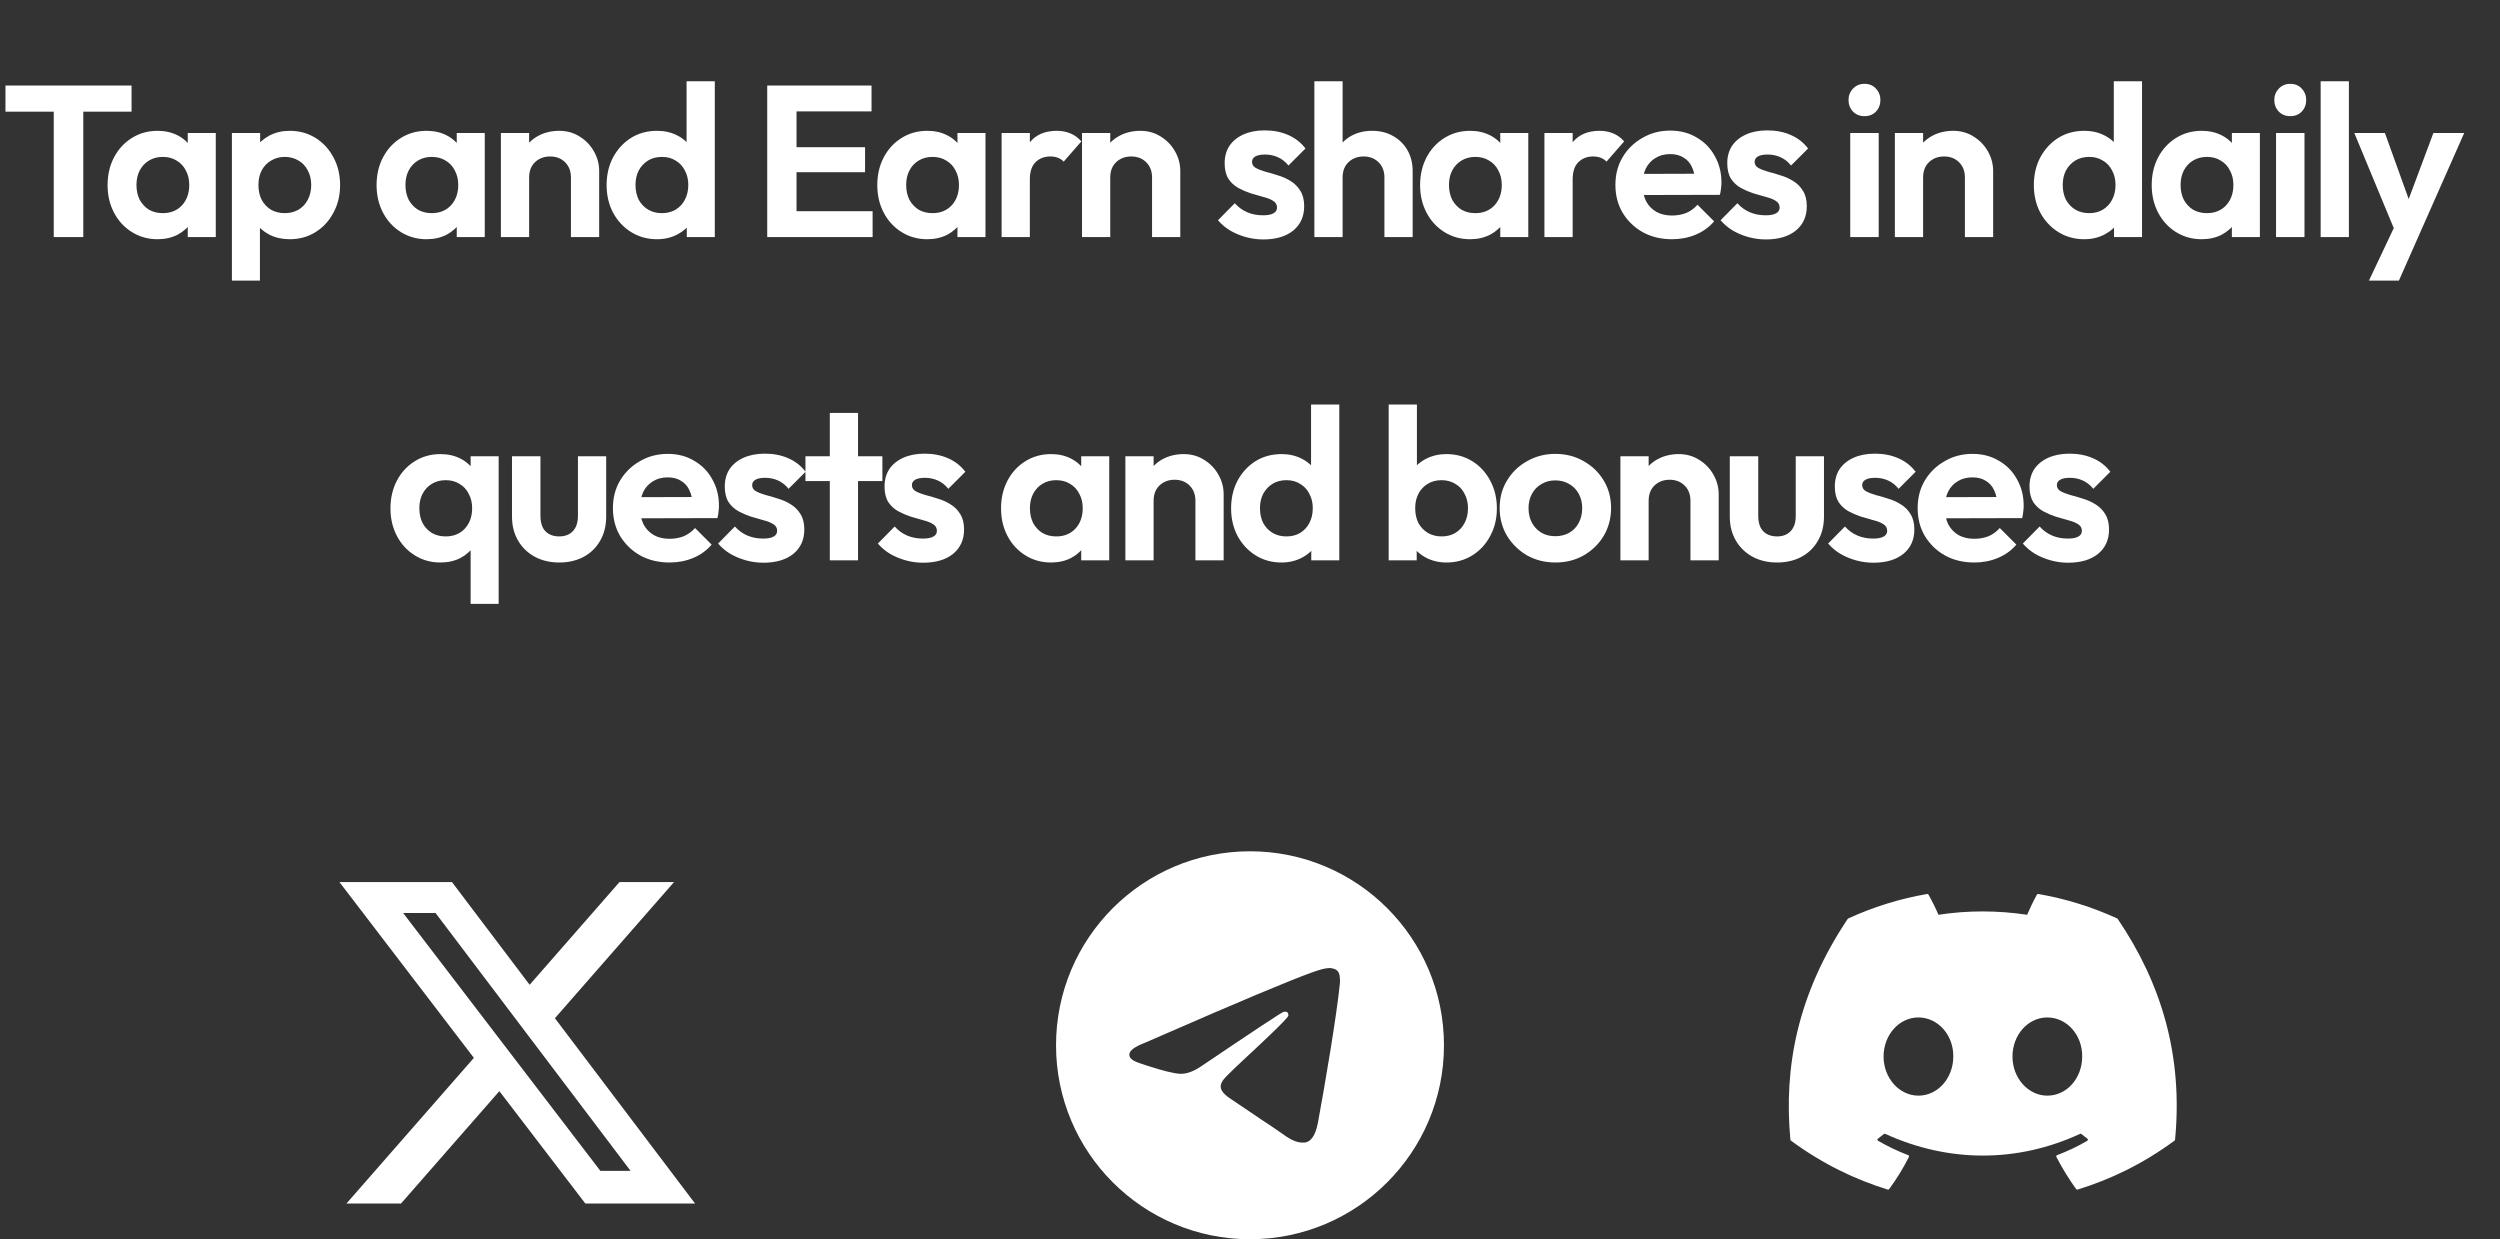 <svg width="232" height="115" viewBox="0 0 232 115" fill="none" xmlns="http://www.w3.org/2000/svg">
<rect x="0" y="0" width="232" height="115" fill="#333333" stroke="none"/>
<path d="M4.988 22V8.24H7.728V22H4.988ZM0.508 10.36V7.94H12.208V10.36H0.508ZM14.624 22.2C13.744 22.2 12.95 21.98 12.244 21.54C11.537 21.1 10.984 20.5 10.584 19.74C10.184 18.98 9.984 18.127 9.984 17.18C9.984 16.22 10.184 15.36 10.584 14.6C10.984 13.84 11.537 13.24 12.244 12.8C12.95 12.36 13.744 12.14 14.624 12.14C15.317 12.14 15.937 12.28 16.484 12.56C17.03 12.84 17.464 13.233 17.784 13.74C18.117 14.233 18.297 14.793 18.324 15.42V18.9C18.297 19.54 18.117 20.107 17.784 20.6C17.464 21.093 17.03 21.487 16.484 21.78C15.937 22.06 15.317 22.2 14.624 22.2ZM15.104 19.78C15.837 19.78 16.43 19.54 16.884 19.06C17.337 18.567 17.564 17.933 17.564 17.16C17.564 16.653 17.457 16.207 17.244 15.82C17.044 15.42 16.757 15.113 16.384 14.9C16.024 14.673 15.597 14.56 15.104 14.56C14.624 14.56 14.197 14.673 13.824 14.9C13.464 15.113 13.177 15.42 12.964 15.82C12.764 16.207 12.664 16.653 12.664 17.16C12.664 17.68 12.764 18.14 12.964 18.54C13.177 18.927 13.464 19.233 13.824 19.46C14.197 19.673 14.624 19.78 15.104 19.78ZM17.424 22V19.4L17.844 17.04L17.424 14.72V12.34H20.024V22H17.424ZM26.881 22.2C26.188 22.2 25.561 22.06 25.002 21.78C24.442 21.487 23.995 21.093 23.662 20.6C23.328 20.107 23.148 19.54 23.122 18.9V15.48C23.148 14.84 23.328 14.273 23.662 13.78C24.008 13.273 24.455 12.873 25.002 12.58C25.561 12.287 26.188 12.14 26.881 12.14C27.775 12.14 28.575 12.36 29.282 12.8C29.988 13.24 30.541 13.84 30.942 14.6C31.355 15.36 31.561 16.22 31.561 17.18C31.561 18.127 31.355 18.98 30.942 19.74C30.541 20.5 29.988 21.1 29.282 21.54C28.575 21.98 27.775 22.2 26.881 22.2ZM26.422 19.78C26.901 19.78 27.328 19.673 27.701 19.46C28.075 19.233 28.361 18.927 28.561 18.54C28.775 18.14 28.881 17.68 28.881 17.16C28.881 16.653 28.775 16.207 28.561 15.82C28.361 15.42 28.075 15.113 27.701 14.9C27.328 14.673 26.901 14.56 26.422 14.56C25.955 14.56 25.535 14.673 25.162 14.9C24.788 15.113 24.495 15.42 24.282 15.82C24.081 16.207 23.982 16.653 23.982 17.16C23.982 17.68 24.081 18.14 24.282 18.54C24.495 18.927 24.782 19.233 25.142 19.46C25.515 19.673 25.942 19.78 26.422 19.78ZM21.521 26.04V12.34H24.142V14.88L23.701 17.22L24.122 19.56V26.04H21.521ZM39.586 22.2C38.706 22.2 37.912 21.98 37.206 21.54C36.499 21.1 35.946 20.5 35.546 19.74C35.146 18.98 34.946 18.127 34.946 17.18C34.946 16.22 35.146 15.36 35.546 14.6C35.946 13.84 36.499 13.24 37.206 12.8C37.912 12.36 38.706 12.14 39.586 12.14C40.279 12.14 40.899 12.28 41.446 12.56C41.992 12.84 42.426 13.233 42.746 13.74C43.079 14.233 43.259 14.793 43.286 15.42V18.9C43.259 19.54 43.079 20.107 42.746 20.6C42.426 21.093 41.992 21.487 41.446 21.78C40.899 22.06 40.279 22.2 39.586 22.2ZM40.066 19.78C40.799 19.78 41.392 19.54 41.846 19.06C42.299 18.567 42.526 17.933 42.526 17.16C42.526 16.653 42.419 16.207 42.206 15.82C42.006 15.42 41.719 15.113 41.346 14.9C40.986 14.673 40.559 14.56 40.066 14.56C39.586 14.56 39.159 14.673 38.786 14.9C38.426 15.113 38.139 15.42 37.926 15.82C37.726 16.207 37.626 16.653 37.626 17.16C37.626 17.68 37.726 18.14 37.926 18.54C38.139 18.927 38.426 19.233 38.786 19.46C39.159 19.673 39.586 19.78 40.066 19.78ZM42.386 22V19.4L42.806 17.04L42.386 14.72V12.34H44.986V22H42.386ZM52.983 22V16.46C52.983 15.887 52.803 15.42 52.443 15.06C52.083 14.7 51.617 14.52 51.043 14.52C50.67 14.52 50.337 14.6 50.043 14.76C49.75 14.92 49.517 15.147 49.343 15.44C49.183 15.733 49.103 16.073 49.103 16.46L48.083 15.94C48.083 15.18 48.243 14.52 48.563 13.96C48.897 13.387 49.35 12.94 49.923 12.62C50.51 12.3 51.17 12.14 51.903 12.14C52.61 12.14 53.243 12.32 53.803 12.68C54.363 13.027 54.803 13.487 55.123 14.06C55.443 14.62 55.603 15.227 55.603 15.88V22H52.983ZM46.483 22V12.34H49.103V22H46.483ZM60.974 22.2C60.081 22.2 59.281 21.98 58.574 21.54C57.867 21.1 57.307 20.5 56.894 19.74C56.494 18.98 56.294 18.127 56.294 17.18C56.294 16.22 56.494 15.36 56.894 14.6C57.307 13.84 57.861 13.24 58.554 12.8C59.261 12.36 60.067 12.14 60.974 12.14C61.667 12.14 62.287 12.28 62.834 12.56C63.394 12.84 63.84 13.233 64.174 13.74C64.52 14.233 64.707 14.793 64.734 15.42V18.86C64.707 19.487 64.527 20.053 64.194 20.56C63.861 21.067 63.414 21.467 62.854 21.76C62.294 22.053 61.667 22.2 60.974 22.2ZM61.414 19.78C61.907 19.78 62.334 19.673 62.694 19.46C63.067 19.233 63.354 18.927 63.554 18.54C63.767 18.14 63.874 17.68 63.874 17.16C63.874 16.653 63.767 16.207 63.554 15.82C63.354 15.42 63.067 15.113 62.694 14.9C62.334 14.673 61.914 14.56 61.434 14.56C60.941 14.56 60.507 14.673 60.134 14.9C59.774 15.127 59.487 15.433 59.274 15.82C59.074 16.207 58.974 16.653 58.974 17.16C58.974 17.68 59.074 18.14 59.274 18.54C59.487 18.927 59.781 19.233 60.154 19.46C60.527 19.673 60.947 19.78 61.414 19.78ZM66.334 22H63.734V19.4L64.154 17.04L63.714 14.72V7.54H66.334V22ZM71.198 22V7.94H73.918V22H71.198ZM73.198 22V19.6H80.978V22H73.198ZM73.198 15.98V13.66H80.278V15.98H73.198ZM73.198 10.34V7.94H80.878V10.34H73.198ZM86.052 22.2C85.172 22.2 84.379 21.98 83.672 21.54C82.965 21.1 82.412 20.5 82.012 19.74C81.612 18.98 81.412 18.127 81.412 17.18C81.412 16.22 81.612 15.36 82.012 14.6C82.412 13.84 82.965 13.24 83.672 12.8C84.379 12.36 85.172 12.14 86.052 12.14C86.745 12.14 87.365 12.28 87.912 12.56C88.459 12.84 88.892 13.233 89.212 13.74C89.545 14.233 89.725 14.793 89.752 15.42V18.9C89.725 19.54 89.545 20.107 89.212 20.6C88.892 21.093 88.459 21.487 87.912 21.78C87.365 22.06 86.745 22.2 86.052 22.2ZM86.532 19.78C87.265 19.78 87.859 19.54 88.312 19.06C88.765 18.567 88.992 17.933 88.992 17.16C88.992 16.653 88.885 16.207 88.672 15.82C88.472 15.42 88.185 15.113 87.812 14.9C87.452 14.673 87.025 14.56 86.532 14.56C86.052 14.56 85.625 14.673 85.252 14.9C84.892 15.113 84.605 15.42 84.392 15.82C84.192 16.207 84.092 16.653 84.092 17.16C84.092 17.68 84.192 18.14 84.392 18.54C84.605 18.927 84.892 19.233 85.252 19.46C85.625 19.673 86.052 19.78 86.532 19.78ZM88.852 22V19.4L89.272 17.04L88.852 14.72V12.34H91.452V22H88.852ZM92.95 22V12.34H95.57V22H92.95ZM95.57 16.66L94.55 15.98C94.67 14.793 95.016 13.86 95.59 13.18C96.163 12.487 96.99 12.14 98.07 12.14C98.536 12.14 98.956 12.22 99.33 12.38C99.703 12.527 100.043 12.773 100.35 13.12L98.71 15C98.563 14.84 98.383 14.72 98.17 14.64C97.97 14.56 97.736 14.52 97.47 14.52C96.91 14.52 96.45 14.7 96.09 15.06C95.743 15.407 95.57 15.94 95.57 16.66ZM106.911 22V16.46C106.911 15.887 106.731 15.42 106.371 15.06C106.011 14.7 105.544 14.52 104.971 14.52C104.598 14.52 104.264 14.6 103.971 14.76C103.678 14.92 103.444 15.147 103.271 15.44C103.111 15.733 103.031 16.073 103.031 16.46L102.011 15.94C102.011 15.18 102.171 14.52 102.491 13.96C102.824 13.387 103.278 12.94 103.851 12.62C104.438 12.3 105.098 12.14 105.831 12.14C106.538 12.14 107.171 12.32 107.731 12.68C108.291 13.027 108.731 13.487 109.051 14.06C109.371 14.62 109.531 15.227 109.531 15.88V22H106.911ZM100.411 22V12.34H103.031V22H100.411ZM117.228 22.22C116.681 22.22 116.141 22.147 115.608 22C115.088 21.853 114.608 21.653 114.168 21.4C113.728 21.133 113.348 20.813 113.028 20.44L114.588 18.86C114.921 19.233 115.308 19.513 115.748 19.7C116.188 19.887 116.674 19.98 117.208 19.98C117.634 19.98 117.954 19.92 118.168 19.8C118.394 19.68 118.508 19.5 118.508 19.26C118.508 18.993 118.388 18.787 118.148 18.64C117.921 18.493 117.621 18.373 117.248 18.28C116.874 18.173 116.481 18.06 116.068 17.94C115.668 17.807 115.281 17.64 114.908 17.44C114.534 17.227 114.228 16.94 113.988 16.58C113.761 16.207 113.648 15.727 113.648 15.14C113.648 14.527 113.794 13.993 114.088 13.54C114.394 13.087 114.828 12.733 115.388 12.48C115.948 12.227 116.608 12.1 117.368 12.1C118.168 12.1 118.888 12.24 119.528 12.52C120.181 12.8 120.721 13.22 121.148 13.78L119.568 15.36C119.274 15 118.941 14.74 118.568 14.58C118.208 14.42 117.814 14.34 117.388 14.34C117.001 14.34 116.701 14.4 116.488 14.52C116.288 14.64 116.188 14.807 116.188 15.02C116.188 15.26 116.301 15.447 116.528 15.58C116.768 15.713 117.074 15.833 117.448 15.94C117.821 16.033 118.208 16.147 118.608 16.28C119.021 16.4 119.408 16.573 119.768 16.8C120.141 17.027 120.441 17.327 120.668 17.7C120.908 18.073 121.028 18.553 121.028 19.14C121.028 20.087 120.688 20.84 120.008 21.4C119.328 21.947 118.401 22.22 117.228 22.22ZM128.474 22V16.46C128.474 15.887 128.294 15.42 127.934 15.06C127.574 14.7 127.108 14.52 126.534 14.52C126.161 14.52 125.828 14.6 125.534 14.76C125.241 14.92 125.008 15.147 124.834 15.44C124.674 15.733 124.594 16.073 124.594 16.46L123.574 15.94C123.574 15.18 123.734 14.52 124.054 13.96C124.374 13.387 124.814 12.94 125.374 12.62C125.948 12.3 126.601 12.14 127.334 12.14C128.068 12.14 128.714 12.3 129.274 12.62C129.848 12.94 130.294 13.38 130.614 13.94C130.934 14.5 131.094 15.147 131.094 15.88V22H128.474ZM121.974 22V7.54H124.594V22H121.974ZM136.425 22.2C135.545 22.2 134.752 21.98 134.045 21.54C133.338 21.1 132.785 20.5 132.385 19.74C131.985 18.98 131.785 18.127 131.785 17.18C131.785 16.22 131.985 15.36 132.385 14.6C132.785 13.84 133.338 13.24 134.045 12.8C134.752 12.36 135.545 12.14 136.425 12.14C137.118 12.14 137.738 12.28 138.285 12.56C138.832 12.84 139.265 13.233 139.585 13.74C139.918 14.233 140.098 14.793 140.125 15.42V18.9C140.098 19.54 139.918 20.107 139.585 20.6C139.265 21.093 138.832 21.487 138.285 21.78C137.738 22.06 137.118 22.2 136.425 22.2ZM136.905 19.78C137.638 19.78 138.232 19.54 138.685 19.06C139.138 18.567 139.365 17.933 139.365 17.16C139.365 16.653 139.258 16.207 139.045 15.82C138.845 15.42 138.558 15.113 138.185 14.9C137.825 14.673 137.398 14.56 136.905 14.56C136.425 14.56 135.998 14.673 135.625 14.9C135.265 15.113 134.978 15.42 134.765 15.82C134.565 16.207 134.465 16.653 134.465 17.16C134.465 17.68 134.565 18.14 134.765 18.54C134.978 18.927 135.265 19.233 135.625 19.46C135.998 19.673 136.425 19.78 136.905 19.78ZM139.225 22V19.4L139.645 17.04L139.225 14.72V12.34H141.825V22H139.225ZM143.323 22V12.34H145.943V22H143.323ZM145.943 16.66L144.923 15.98C145.043 14.793 145.389 13.86 145.963 13.18C146.536 12.487 147.363 12.14 148.443 12.14C148.909 12.14 149.329 12.22 149.703 12.38C150.076 12.527 150.416 12.773 150.723 13.12L149.083 15C148.936 14.84 148.756 14.72 148.543 14.64C148.343 14.56 148.109 14.52 147.843 14.52C147.283 14.52 146.823 14.7 146.463 15.06C146.116 15.407 145.943 15.94 145.943 16.66ZM155.17 22.2C154.156 22.2 153.256 21.987 152.47 21.56C151.683 21.12 151.056 20.52 150.59 19.76C150.136 19 149.91 18.133 149.91 17.16C149.91 16.2 150.13 15.347 150.57 14.6C151.023 13.84 151.636 13.24 152.41 12.8C153.183 12.347 154.043 12.12 154.99 12.12C155.923 12.12 156.743 12.333 157.45 12.76C158.17 13.173 158.73 13.747 159.13 14.48C159.543 15.2 159.75 16.02 159.75 16.94C159.75 17.113 159.736 17.293 159.71 17.48C159.696 17.653 159.663 17.853 159.61 18.08L151.49 18.1V16.14L158.39 16.12L157.33 16.94C157.303 16.367 157.196 15.887 157.01 15.5C156.836 15.113 156.576 14.82 156.23 14.62C155.896 14.407 155.483 14.3 154.99 14.3C154.47 14.3 154.016 14.42 153.63 14.66C153.243 14.887 152.943 15.213 152.73 15.64C152.53 16.053 152.43 16.547 152.43 17.12C152.43 17.707 152.536 18.22 152.75 18.66C152.976 19.087 153.296 19.42 153.71 19.66C154.123 19.887 154.603 20 155.15 20C155.643 20 156.09 19.92 156.49 19.76C156.89 19.587 157.236 19.333 157.53 19L159.07 20.54C158.603 21.087 158.03 21.5 157.35 21.78C156.683 22.06 155.956 22.2 155.17 22.2ZM163.87 22.22C163.323 22.22 162.783 22.147 162.25 22C161.73 21.853 161.25 21.653 160.81 21.4C160.37 21.133 159.99 20.813 159.67 20.44L161.23 18.86C161.563 19.233 161.95 19.513 162.39 19.7C162.83 19.887 163.317 19.98 163.85 19.98C164.277 19.98 164.597 19.92 164.81 19.8C165.037 19.68 165.15 19.5 165.15 19.26C165.15 18.993 165.03 18.787 164.79 18.64C164.563 18.493 164.263 18.373 163.89 18.28C163.517 18.173 163.123 18.06 162.71 17.94C162.31 17.807 161.923 17.64 161.55 17.44C161.177 17.227 160.87 16.94 160.63 16.58C160.403 16.207 160.29 15.727 160.29 15.14C160.29 14.527 160.437 13.993 160.73 13.54C161.037 13.087 161.47 12.733 162.03 12.48C162.59 12.227 163.25 12.1 164.01 12.1C164.81 12.1 165.53 12.24 166.17 12.52C166.823 12.8 167.363 13.22 167.79 13.78L166.21 15.36C165.917 15 165.583 14.74 165.21 14.58C164.85 14.42 164.457 14.34 164.03 14.34C163.643 14.34 163.343 14.4 163.13 14.52C162.93 14.64 162.83 14.807 162.83 15.02C162.83 15.26 162.943 15.447 163.17 15.58C163.41 15.713 163.717 15.833 164.09 15.94C164.463 16.033 164.85 16.147 165.25 16.28C165.663 16.4 166.05 16.573 166.41 16.8C166.783 17.027 167.083 17.327 167.31 17.7C167.55 18.073 167.67 18.553 167.67 19.14C167.67 20.087 167.33 20.84 166.65 21.4C165.97 21.947 165.043 22.22 163.87 22.22ZM171.703 22V12.34H174.343V22H171.703ZM173.023 10.78C172.596 10.78 172.243 10.64 171.963 10.36C171.683 10.067 171.543 9.707 171.543 9.28C171.543 8.867 171.683 8.513 171.963 8.22C172.243 7.927 172.596 7.78 173.023 7.78C173.463 7.78 173.816 7.927 174.083 8.22C174.363 8.513 174.503 8.867 174.503 9.28C174.503 9.707 174.363 10.067 174.083 10.36C173.816 10.64 173.463 10.78 173.023 10.78ZM182.344 22V16.46C182.344 15.887 182.164 15.42 181.804 15.06C181.444 14.7 180.977 14.52 180.404 14.52C180.031 14.52 179.697 14.6 179.404 14.76C179.111 14.92 178.877 15.147 178.704 15.44C178.544 15.733 178.464 16.073 178.464 16.46L177.444 15.94C177.444 15.18 177.604 14.52 177.924 13.96C178.257 13.387 178.711 12.94 179.284 12.62C179.871 12.3 180.531 12.14 181.264 12.14C181.971 12.14 182.604 12.32 183.164 12.68C183.724 13.027 184.164 13.487 184.484 14.06C184.804 14.62 184.964 15.227 184.964 15.88V22H182.344ZM175.844 22V12.34H178.464V22H175.844ZM193.421 22.2C192.527 22.2 191.727 21.98 191.021 21.54C190.314 21.1 189.754 20.5 189.341 19.74C188.941 18.98 188.741 18.127 188.741 17.18C188.741 16.22 188.941 15.36 189.341 14.6C189.754 13.84 190.307 13.24 191.001 12.8C191.707 12.36 192.514 12.14 193.421 12.14C194.114 12.14 194.734 12.28 195.281 12.56C195.841 12.84 196.287 13.233 196.621 13.74C196.967 14.233 197.154 14.793 197.181 15.42V18.86C197.154 19.487 196.974 20.053 196.641 20.56C196.307 21.067 195.861 21.467 195.301 21.76C194.741 22.053 194.114 22.2 193.421 22.2ZM193.861 19.78C194.354 19.78 194.781 19.673 195.141 19.46C195.514 19.233 195.801 18.927 196.001 18.54C196.214 18.14 196.321 17.68 196.321 17.16C196.321 16.653 196.214 16.207 196.001 15.82C195.801 15.42 195.514 15.113 195.141 14.9C194.781 14.673 194.361 14.56 193.881 14.56C193.387 14.56 192.954 14.673 192.581 14.9C192.221 15.127 191.934 15.433 191.721 15.82C191.521 16.207 191.421 16.653 191.421 17.16C191.421 17.68 191.521 18.14 191.721 18.54C191.934 18.927 192.227 19.233 192.601 19.46C192.974 19.673 193.394 19.78 193.861 19.78ZM198.781 22H196.181V19.4L196.601 17.04L196.161 14.72V7.54H198.781V22ZM204.318 22.2C203.438 22.2 202.645 21.98 201.938 21.54C201.232 21.1 200.678 20.5 200.278 19.74C199.878 18.98 199.678 18.127 199.678 17.18C199.678 16.22 199.878 15.36 200.278 14.6C200.678 13.84 201.232 13.24 201.938 12.8C202.645 12.36 203.438 12.14 204.318 12.14C205.012 12.14 205.632 12.28 206.178 12.56C206.725 12.84 207.158 13.233 207.478 13.74C207.812 14.233 207.992 14.793 208.018 15.42V18.9C207.992 19.54 207.812 20.107 207.478 20.6C207.158 21.093 206.725 21.487 206.178 21.78C205.632 22.06 205.012 22.2 204.318 22.2ZM204.798 19.78C205.532 19.78 206.125 19.54 206.578 19.06C207.032 18.567 207.258 17.933 207.258 17.16C207.258 16.653 207.152 16.207 206.938 15.82C206.738 15.42 206.452 15.113 206.078 14.9C205.718 14.673 205.292 14.56 204.798 14.56C204.318 14.56 203.892 14.673 203.518 14.9C203.158 15.113 202.872 15.42 202.658 15.82C202.458 16.207 202.358 16.653 202.358 17.16C202.358 17.68 202.458 18.14 202.658 18.54C202.872 18.927 203.158 19.233 203.518 19.46C203.892 19.673 204.318 19.78 204.798 19.78ZM207.118 22V19.4L207.538 17.04L207.118 14.72V12.34H209.718V22H207.118ZM211.216 22V12.34H213.856V22H211.216ZM212.536 10.78C212.11 10.78 211.756 10.64 211.476 10.36C211.196 10.067 211.056 9.707 211.056 9.28C211.056 8.867 211.196 8.513 211.476 8.22C211.756 7.927 212.11 7.78 212.536 7.78C212.976 7.78 213.33 7.927 213.596 8.22C213.876 8.513 214.016 8.867 214.016 9.28C214.016 9.707 213.876 10.067 213.596 10.36C213.33 10.64 212.976 10.78 212.536 10.78ZM215.357 22V7.54H217.977V22H215.357ZM222.519 22.08L218.479 12.34H221.319L223.999 19.78H223.039L225.819 12.34H228.679L224.379 22.06L222.519 22.08ZM219.839 26.04L222.779 19.82L224.379 22.06L222.619 26.04H219.839ZM40.875 52.2C39.995 52.2 39.202 51.98 38.495 51.54C37.788 51.1 37.235 50.5 36.835 49.74C36.435 48.98 36.235 48.127 36.235 47.18C36.235 46.22 36.435 45.36 36.835 44.6C37.235 43.84 37.788 43.24 38.495 42.8C39.202 42.36 39.995 42.14 40.875 42.14C41.568 42.14 42.188 42.28 42.735 42.56C43.282 42.84 43.715 43.233 44.035 43.74C44.368 44.233 44.548 44.793 44.575 45.42V48.9C44.548 49.54 44.368 50.107 44.035 50.6C43.715 51.093 43.282 51.487 42.735 51.78C42.188 52.06 41.568 52.2 40.875 52.2ZM41.355 49.78C42.088 49.78 42.682 49.54 43.135 49.06C43.588 48.567 43.815 47.933 43.815 47.16C43.815 46.653 43.708 46.207 43.495 45.82C43.295 45.42 43.008 45.113 42.635 44.9C42.275 44.673 41.848 44.56 41.355 44.56C40.875 44.56 40.448 44.673 40.075 44.9C39.715 45.113 39.428 45.42 39.215 45.82C39.015 46.207 38.915 46.653 38.915 47.16C38.915 47.68 39.015 48.14 39.215 48.54C39.428 48.927 39.715 49.233 40.075 49.46C40.448 49.673 40.875 49.78 41.355 49.78ZM43.675 56.04V49.56L44.095 47.22L43.675 44.88V42.34H46.275V56.04H43.675ZM51.893 52.2C51.04 52.2 50.28 52.02 49.613 51.66C48.96 51.3 48.446 50.8 48.073 50.16C47.7 49.52 47.513 48.78 47.513 47.94V42.34H50.153V47.88C50.153 48.28 50.22 48.627 50.353 48.92C50.486 49.2 50.686 49.413 50.953 49.56C51.22 49.707 51.533 49.78 51.893 49.78C52.44 49.78 52.866 49.613 53.173 49.28C53.48 48.947 53.633 48.48 53.633 47.88V42.34H56.253V47.94C56.253 48.793 56.066 49.54 55.693 50.18C55.333 50.82 54.82 51.32 54.153 51.68C53.5 52.027 52.746 52.2 51.893 52.2ZM62.139 52.2C61.126 52.2 60.226 51.987 59.439 51.56C58.653 51.12 58.026 50.52 57.559 49.76C57.106 49 56.879 48.133 56.879 47.16C56.879 46.2 57.099 45.347 57.539 44.6C57.993 43.84 58.606 43.24 59.379 42.8C60.153 42.347 61.013 42.12 61.959 42.12C62.893 42.12 63.713 42.333 64.419 42.76C65.139 43.173 65.699 43.747 66.099 44.48C66.513 45.2 66.719 46.02 66.719 46.94C66.719 47.113 66.706 47.293 66.679 47.48C66.666 47.653 66.633 47.853 66.579 48.08L58.459 48.1V46.14L65.359 46.12L64.299 46.94C64.273 46.367 64.166 45.887 63.979 45.5C63.806 45.113 63.546 44.82 63.199 44.62C62.866 44.407 62.453 44.3 61.959 44.3C61.439 44.3 60.986 44.42 60.599 44.66C60.213 44.887 59.913 45.213 59.699 45.64C59.499 46.053 59.399 46.547 59.399 47.12C59.399 47.707 59.506 48.22 59.719 48.66C59.946 49.087 60.266 49.42 60.679 49.66C61.093 49.887 61.573 50 62.119 50C62.613 50 63.059 49.92 63.459 49.76C63.859 49.587 64.206 49.333 64.499 49L66.039 50.54C65.573 51.087 64.999 51.5 64.319 51.78C63.653 52.06 62.926 52.2 62.139 52.2ZM70.84 52.22C70.293 52.22 69.753 52.147 69.22 52C68.7 51.853 68.22 51.653 67.78 51.4C67.34 51.133 66.96 50.813 66.64 50.44L68.2 48.86C68.533 49.233 68.92 49.513 69.36 49.7C69.8 49.887 70.286 49.98 70.82 49.98C71.246 49.98 71.566 49.92 71.78 49.8C72.006 49.68 72.12 49.5 72.12 49.26C72.12 48.993 72 48.787 71.76 48.64C71.533 48.493 71.233 48.373 70.86 48.28C70.486 48.173 70.093 48.06 69.68 47.94C69.28 47.807 68.893 47.64 68.52 47.44C68.146 47.227 67.84 46.94 67.6 46.58C67.373 46.207 67.26 45.727 67.26 45.14C67.26 44.527 67.406 43.993 67.7 43.54C68.006 43.087 68.44 42.733 69 42.48C69.56 42.227 70.22 42.1 70.98 42.1C71.78 42.1 72.5 42.24 73.14 42.52C73.793 42.8 74.333 43.22 74.76 43.78L73.18 45.36C72.886 45 72.553 44.74 72.18 44.58C71.82 44.42 71.426 44.34 71 44.34C70.613 44.34 70.313 44.4 70.1 44.52C69.9 44.64 69.8 44.807 69.8 45.02C69.8 45.26 69.913 45.447 70.14 45.58C70.38 45.713 70.686 45.833 71.06 45.94C71.433 46.033 71.82 46.147 72.22 46.28C72.633 46.4 73.02 46.573 73.38 46.8C73.753 47.027 74.053 47.327 74.28 47.7C74.52 48.073 74.64 48.553 74.64 49.14C74.64 50.087 74.3 50.84 73.62 51.4C72.94 51.947 72.013 52.22 70.84 52.22ZM77.006 52V38.32H79.626V52H77.006ZM74.746 44.64V42.34H81.886V44.64H74.746ZM85.665 52.22C85.118 52.22 84.578 52.147 84.044 52C83.525 51.853 83.044 51.653 82.605 51.4C82.165 51.133 81.784 50.813 81.465 50.44L83.025 48.86C83.358 49.233 83.745 49.513 84.184 49.7C84.624 49.887 85.111 49.98 85.644 49.98C86.071 49.98 86.391 49.92 86.605 49.8C86.831 49.68 86.945 49.5 86.945 49.26C86.945 48.993 86.825 48.787 86.585 48.64C86.358 48.493 86.058 48.373 85.684 48.28C85.311 48.173 84.918 48.06 84.504 47.94C84.105 47.807 83.718 47.64 83.344 47.44C82.971 47.227 82.665 46.94 82.424 46.58C82.198 46.207 82.085 45.727 82.085 45.14C82.085 44.527 82.231 43.993 82.525 43.54C82.831 43.087 83.264 42.733 83.825 42.48C84.385 42.227 85.044 42.1 85.805 42.1C86.605 42.1 87.325 42.24 87.965 42.52C88.618 42.8 89.158 43.22 89.585 43.78L88.004 45.36C87.711 45 87.378 44.74 87.004 44.58C86.644 44.42 86.251 44.34 85.825 44.34C85.438 44.34 85.138 44.4 84.924 44.52C84.725 44.64 84.624 44.807 84.624 45.02C84.624 45.26 84.738 45.447 84.965 45.58C85.204 45.713 85.511 45.833 85.885 45.94C86.258 46.033 86.644 46.147 87.044 46.28C87.458 46.4 87.844 46.573 88.204 46.8C88.578 47.027 88.878 47.327 89.105 47.7C89.344 48.073 89.465 48.553 89.465 49.14C89.465 50.087 89.124 50.84 88.445 51.4C87.764 51.947 86.838 52.22 85.665 52.22ZM97.537 52.2C96.657 52.2 95.864 51.98 95.157 51.54C94.451 51.1 93.897 50.5 93.497 49.74C93.097 48.98 92.897 48.127 92.897 47.18C92.897 46.22 93.097 45.36 93.497 44.6C93.897 43.84 94.451 43.24 95.157 42.8C95.864 42.36 96.657 42.14 97.537 42.14C98.231 42.14 98.851 42.28 99.397 42.56C99.944 42.84 100.377 43.233 100.697 43.74C101.031 44.233 101.211 44.793 101.237 45.42V48.9C101.211 49.54 101.031 50.107 100.697 50.6C100.377 51.093 99.944 51.487 99.397 51.78C98.851 52.06 98.231 52.2 97.537 52.2ZM98.017 49.78C98.751 49.78 99.344 49.54 99.797 49.06C100.251 48.567 100.477 47.933 100.477 47.16C100.477 46.653 100.371 46.207 100.157 45.82C99.957 45.42 99.671 45.113 99.297 44.9C98.937 44.673 98.511 44.56 98.017 44.56C97.537 44.56 97.111 44.673 96.737 44.9C96.377 45.113 96.091 45.42 95.877 45.82C95.677 46.207 95.577 46.653 95.577 47.16C95.577 47.68 95.677 48.14 95.877 48.54C96.091 48.927 96.377 49.233 96.737 49.46C97.111 49.673 97.537 49.78 98.017 49.78ZM100.337 52V49.4L100.757 47.04L100.337 44.72V42.34H102.937V52H100.337ZM110.935 52V46.46C110.935 45.887 110.755 45.42 110.395 45.06C110.035 44.7 109.569 44.52 108.995 44.52C108.622 44.52 108.289 44.6 107.995 44.76C107.702 44.92 107.469 45.147 107.295 45.44C107.135 45.733 107.055 46.073 107.055 46.46L106.035 45.94C106.035 45.18 106.195 44.52 106.515 43.96C106.849 43.387 107.302 42.94 107.875 42.62C108.462 42.3 109.122 42.14 109.855 42.14C110.562 42.14 111.195 42.32 111.755 42.68C112.315 43.027 112.755 43.487 113.075 44.06C113.395 44.62 113.555 45.227 113.555 45.88V52H110.935ZM104.435 52V42.34H107.055V52H104.435ZM118.926 52.2C118.032 52.2 117.232 51.98 116.526 51.54C115.819 51.1 115.259 50.5 114.846 49.74C114.446 48.98 114.246 48.127 114.246 47.18C114.246 46.22 114.446 45.36 114.846 44.6C115.259 43.84 115.812 43.24 116.506 42.8C117.212 42.36 118.019 42.14 118.926 42.14C119.619 42.14 120.239 42.28 120.786 42.56C121.346 42.84 121.792 43.233 122.126 43.74C122.472 44.233 122.659 44.793 122.686 45.42V48.86C122.659 49.487 122.479 50.053 122.146 50.56C121.812 51.067 121.366 51.467 120.806 51.76C120.246 52.053 119.619 52.2 118.926 52.2ZM119.366 49.78C119.859 49.78 120.286 49.673 120.646 49.46C121.019 49.233 121.306 48.927 121.506 48.54C121.719 48.14 121.826 47.68 121.826 47.16C121.826 46.653 121.719 46.207 121.506 45.82C121.306 45.42 121.019 45.113 120.646 44.9C120.286 44.673 119.866 44.56 119.386 44.56C118.892 44.56 118.459 44.673 118.086 44.9C117.726 45.127 117.439 45.433 117.226 45.82C117.026 46.207 116.926 46.653 116.926 47.16C116.926 47.68 117.026 48.14 117.226 48.54C117.439 48.927 117.732 49.233 118.106 49.46C118.479 49.673 118.899 49.78 119.366 49.78ZM124.286 52H121.686V49.4L122.106 47.04L121.666 44.72V37.54H124.286V52ZM134.23 52.2C133.536 52.2 132.91 52.053 132.35 51.76C131.79 51.467 131.343 51.067 131.01 50.56C130.676 50.053 130.496 49.487 130.47 48.86V45.42C130.496 44.793 130.676 44.233 131.01 43.74C131.356 43.233 131.81 42.84 132.37 42.56C132.93 42.28 133.55 42.14 134.23 42.14C135.123 42.14 135.923 42.36 136.63 42.8C137.336 43.24 137.89 43.84 138.29 44.6C138.703 45.36 138.91 46.22 138.91 47.18C138.91 48.127 138.703 48.98 138.29 49.74C137.89 50.5 137.336 51.1 136.63 51.54C135.923 51.98 135.123 52.2 134.23 52.2ZM133.79 49.78C134.27 49.78 134.69 49.673 135.05 49.46C135.423 49.233 135.71 48.927 135.91 48.54C136.123 48.14 136.23 47.68 136.23 47.16C136.23 46.653 136.123 46.207 135.91 45.82C135.71 45.42 135.423 45.113 135.05 44.9C134.676 44.673 134.25 44.56 133.77 44.56C133.29 44.56 132.863 44.673 132.49 44.9C132.13 45.113 131.843 45.42 131.63 45.82C131.43 46.207 131.33 46.653 131.33 47.16C131.33 47.68 131.43 48.14 131.63 48.54C131.843 48.927 132.136 49.233 132.51 49.46C132.883 49.673 133.31 49.78 133.79 49.78ZM128.87 52V37.54H131.49V44.72L131.05 47.04L131.47 49.4V52H128.87ZM144.348 52.2C143.374 52.2 142.494 51.98 141.708 51.54C140.934 51.087 140.314 50.48 139.848 49.72C139.394 48.947 139.168 48.087 139.168 47.14C139.168 46.193 139.394 45.347 139.848 44.6C140.301 43.84 140.921 43.24 141.708 42.8C142.494 42.347 143.368 42.12 144.328 42.12C145.314 42.12 146.194 42.347 146.968 42.8C147.754 43.24 148.374 43.84 148.828 44.6C149.281 45.347 149.508 46.193 149.508 47.14C149.508 48.087 149.281 48.947 148.828 49.72C148.374 50.48 147.754 51.087 146.968 51.54C146.194 51.98 145.321 52.2 144.348 52.2ZM144.328 49.76C144.821 49.76 145.254 49.653 145.628 49.44C146.014 49.213 146.308 48.907 146.508 48.52C146.721 48.12 146.828 47.667 146.828 47.16C146.828 46.653 146.721 46.207 146.508 45.82C146.294 45.433 146.001 45.133 145.628 44.92C145.254 44.693 144.821 44.58 144.328 44.58C143.848 44.58 143.421 44.693 143.048 44.92C142.674 45.133 142.381 45.433 142.168 45.82C141.954 46.207 141.848 46.653 141.848 47.16C141.848 47.667 141.954 48.12 142.168 48.52C142.381 48.907 142.674 49.213 143.048 49.44C143.421 49.653 143.848 49.76 144.328 49.76ZM156.874 52V46.46C156.874 45.887 156.694 45.42 156.334 45.06C155.974 44.7 155.508 44.52 154.934 44.52C154.561 44.52 154.228 44.6 153.934 44.76C153.641 44.92 153.408 45.147 153.234 45.44C153.074 45.733 152.994 46.073 152.994 46.46L151.974 45.94C151.974 45.18 152.134 44.52 152.454 43.96C152.788 43.387 153.241 42.94 153.814 42.62C154.401 42.3 155.061 42.14 155.794 42.14C156.501 42.14 157.134 42.32 157.694 42.68C158.254 43.027 158.694 43.487 159.014 44.06C159.334 44.62 159.494 45.227 159.494 45.88V52H156.874ZM150.374 52V42.34H152.994V52H150.374ZM164.905 52.2C164.051 52.2 163.291 52.02 162.625 51.66C161.971 51.3 161.458 50.8 161.085 50.16C160.711 49.52 160.525 48.78 160.525 47.94V42.34H163.165V47.88C163.165 48.28 163.231 48.627 163.365 48.92C163.498 49.2 163.698 49.413 163.965 49.56C164.231 49.707 164.545 49.78 164.905 49.78C165.451 49.78 165.878 49.613 166.185 49.28C166.491 48.947 166.645 48.48 166.645 47.88V42.34H169.265V47.94C169.265 48.793 169.078 49.54 168.705 50.18C168.345 50.82 167.831 51.32 167.165 51.68C166.511 52.027 165.758 52.2 164.905 52.2ZM173.851 52.22C173.305 52.22 172.765 52.147 172.231 52C171.711 51.853 171.231 51.653 170.791 51.4C170.351 51.133 169.971 50.813 169.651 50.44L171.211 48.86C171.545 49.233 171.931 49.513 172.371 49.7C172.811 49.887 173.298 49.98 173.831 49.98C174.258 49.98 174.578 49.92 174.791 49.8C175.018 49.68 175.131 49.5 175.131 49.26C175.131 48.993 175.011 48.787 174.771 48.64C174.545 48.493 174.245 48.373 173.871 48.28C173.498 48.173 173.105 48.06 172.691 47.94C172.291 47.807 171.905 47.64 171.531 47.44C171.158 47.227 170.851 46.94 170.611 46.58C170.385 46.207 170.271 45.727 170.271 45.14C170.271 44.527 170.418 43.993 170.711 43.54C171.018 43.087 171.451 42.733 172.011 42.48C172.571 42.227 173.231 42.1 173.991 42.1C174.791 42.1 175.511 42.24 176.151 42.52C176.805 42.8 177.345 43.22 177.771 43.78L176.191 45.36C175.898 45 175.565 44.74 175.191 44.58C174.831 44.42 174.438 44.34 174.011 44.34C173.625 44.34 173.325 44.4 173.111 44.52C172.911 44.64 172.811 44.807 172.811 45.02C172.811 45.26 172.925 45.447 173.151 45.58C173.391 45.713 173.698 45.833 174.071 45.94C174.445 46.033 174.831 46.147 175.231 46.28C175.645 46.4 176.031 46.573 176.391 46.8C176.765 47.027 177.065 47.327 177.291 47.7C177.531 48.073 177.651 48.553 177.651 49.14C177.651 50.087 177.311 50.84 176.631 51.4C175.951 51.947 175.025 52.22 173.851 52.22ZM183.218 52.2C182.205 52.2 181.305 51.987 180.518 51.56C179.731 51.12 179.105 50.52 178.638 49.76C178.185 49 177.958 48.133 177.958 47.16C177.958 46.2 178.178 45.347 178.618 44.6C179.071 43.84 179.685 43.24 180.458 42.8C181.231 42.347 182.091 42.12 183.038 42.12C183.971 42.12 184.791 42.333 185.498 42.76C186.218 43.173 186.778 43.747 187.178 44.48C187.591 45.2 187.798 46.02 187.798 46.94C187.798 47.113 187.785 47.293 187.758 47.48C187.745 47.653 187.711 47.853 187.658 48.08L179.538 48.1V46.14L186.438 46.12L185.378 46.94C185.351 46.367 185.245 45.887 185.058 45.5C184.885 45.113 184.625 44.82 184.278 44.62C183.945 44.407 183.531 44.3 183.038 44.3C182.518 44.3 182.065 44.42 181.678 44.66C181.291 44.887 180.991 45.213 180.778 45.64C180.578 46.053 180.478 46.547 180.478 47.12C180.478 47.707 180.585 48.22 180.798 48.66C181.025 49.087 181.345 49.42 181.758 49.66C182.171 49.887 182.651 50 183.198 50C183.691 50 184.138 49.92 184.538 49.76C184.938 49.587 185.285 49.333 185.578 49L187.118 50.54C186.651 51.087 186.078 51.5 185.398 51.78C184.731 52.06 184.005 52.2 183.218 52.2ZM191.918 52.22C191.372 52.22 190.832 52.147 190.298 52C189.778 51.853 189.298 51.653 188.858 51.4C188.418 51.133 188.038 50.813 187.718 50.44L189.278 48.86C189.612 49.233 189.998 49.513 190.438 49.7C190.878 49.887 191.365 49.98 191.898 49.98C192.325 49.98 192.645 49.92 192.858 49.8C193.085 49.68 193.198 49.5 193.198 49.26C193.198 48.993 193.078 48.787 192.838 48.64C192.612 48.493 192.312 48.373 191.938 48.28C191.565 48.173 191.172 48.06 190.758 47.94C190.358 47.807 189.972 47.64 189.598 47.44C189.225 47.227 188.918 46.94 188.678 46.58C188.452 46.207 188.338 45.727 188.338 45.14C188.338 44.527 188.485 43.993 188.778 43.54C189.085 43.087 189.518 42.733 190.078 42.48C190.638 42.227 191.298 42.1 192.058 42.1C192.858 42.1 193.578 42.24 194.218 42.52C194.872 42.8 195.412 43.22 195.838 43.78L194.258 45.36C193.965 45 193.632 44.74 193.258 44.58C192.898 44.42 192.505 44.34 192.078 44.34C191.692 44.34 191.392 44.4 191.178 44.52C190.978 44.64 190.878 44.807 190.878 45.02C190.878 45.26 190.992 45.447 191.218 45.58C191.458 45.713 191.765 45.833 192.138 45.94C192.512 46.033 192.898 46.147 193.298 46.28C193.712 46.4 194.098 46.573 194.458 46.8C194.832 47.027 195.132 47.327 195.358 47.7C195.598 48.073 195.718 48.553 195.718 49.14C195.718 50.087 195.378 50.84 194.698 51.4C194.018 51.947 193.092 52.22 191.918 52.22Z" fill="white"/>
<g clip-path="url(#clip0_1348_3405)">
<path fill-rule="evenodd" clip-rule="evenodd" d="M134 97C134 106.941 125.941 115 116 115C106.059 115 98 106.941 98 97C98 87.059 106.059 79 116 79C125.941 79 134 87.059 134 97ZM116.645 92.288C114.894 93.017 111.395 94.524 106.148 96.81C105.296 97.149 104.849 97.48 104.809 97.805C104.74 98.352 105.426 98.568 106.36 98.862C106.487 98.902 106.619 98.943 106.754 98.987C107.673 99.286 108.909 99.635 109.552 99.649C110.135 99.662 110.786 99.421 111.504 98.928C116.407 95.618 118.938 93.946 119.096 93.91C119.209 93.884 119.364 93.852 119.469 93.946C119.574 94.039 119.564 94.216 119.553 94.264C119.485 94.554 116.792 97.057 115.399 98.353C114.964 98.757 114.656 99.043 114.593 99.109C114.452 99.255 114.308 99.394 114.17 99.527C113.316 100.35 112.676 100.967 114.205 101.975C114.94 102.46 115.529 102.86 116.115 103.26C116.756 103.696 117.395 104.131 118.222 104.673C118.433 104.812 118.634 104.955 118.83 105.095C119.576 105.626 120.246 106.104 121.074 106.028C121.555 105.984 122.052 105.531 122.304 104.183C122.9 100.995 124.072 94.088 124.343 91.242C124.367 90.992 124.337 90.673 124.313 90.533C124.289 90.393 124.239 90.193 124.057 90.045C123.841 89.87 123.508 89.834 123.36 89.836C122.683 89.848 121.644 90.209 116.645 92.288Z" fill="white"/>
</g>
<path d="M57.489 81.856H62.55L51.495 94.491L64.5 111.685H54.317L46.341 101.257L37.215 111.685H32.152L43.976 98.17L31.5 81.856H41.942L49.151 91.388L57.489 81.856ZM55.714 108.656H58.517L40.418 84.726H37.409L55.714 108.656Z" fill="white"/>
<g clip-path="url(#clip1_1348_3405)">
<path d="M196.475 85.234C194.181 84.181 191.72 83.405 189.148 82.961C189.101 82.952 189.054 82.974 189.03 83.017C188.713 83.579 188.363 84.314 188.118 84.891C185.35 84.477 182.598 84.477 179.887 84.891C179.642 84.301 179.279 83.579 178.961 83.017C178.937 82.975 178.89 82.954 178.843 82.961C176.272 83.404 173.811 84.179 171.515 85.234C171.495 85.242 171.478 85.257 171.467 85.275C166.8 92.248 165.521 99.049 166.149 105.766C166.151 105.798 166.17 105.83 166.195 105.85C169.275 108.111 172.257 109.484 175.185 110.394C175.232 110.408 175.281 110.391 175.311 110.352C176.004 109.407 176.621 108.41 177.15 107.361C177.181 107.3 177.152 107.227 177.088 107.203C176.109 106.831 175.176 106.378 174.279 105.864C174.209 105.823 174.203 105.721 174.268 105.673C174.457 105.531 174.646 105.384 174.826 105.236C174.858 105.208 174.904 105.203 174.942 105.22C180.834 107.91 187.212 107.91 193.034 105.22C193.073 105.201 193.118 105.207 193.152 105.234C193.332 105.383 193.521 105.531 193.711 105.673C193.776 105.721 193.772 105.823 193.701 105.864C192.804 106.388 191.872 106.831 190.892 107.201C190.828 107.225 190.799 107.3 190.831 107.361C191.371 108.408 191.989 109.405 192.668 110.351C192.697 110.391 192.748 110.408 192.795 110.394C195.736 109.484 198.719 108.111 201.798 105.85C201.825 105.83 201.842 105.8 201.845 105.767C202.595 98.002 200.588 91.256 196.522 85.276C196.512 85.257 196.495 85.242 196.475 85.234ZM178.03 101.676C176.256 101.676 174.795 100.047 174.795 98.047C174.795 96.047 176.228 94.419 178.03 94.419C179.846 94.419 181.294 96.062 181.265 98.047C181.265 100.047 179.832 101.676 178.03 101.676ZM189.992 101.676C188.218 101.676 186.757 100.047 186.757 98.047C186.757 96.047 188.19 94.419 189.992 94.419C191.808 94.419 193.256 96.062 193.227 98.047C193.227 100.047 191.808 101.676 189.992 101.676Z" fill="white"/>
</g>
<defs>
<clipPath id="clip0_1348_3405">
<rect width="36" height="36" fill="white" transform="translate(98 79)"/>
</clipPath>
<clipPath id="clip1_1348_3405">
<rect width="36" height="36" fill="white" transform="translate(166 79)"/>
</clipPath>
</defs>
</svg>
